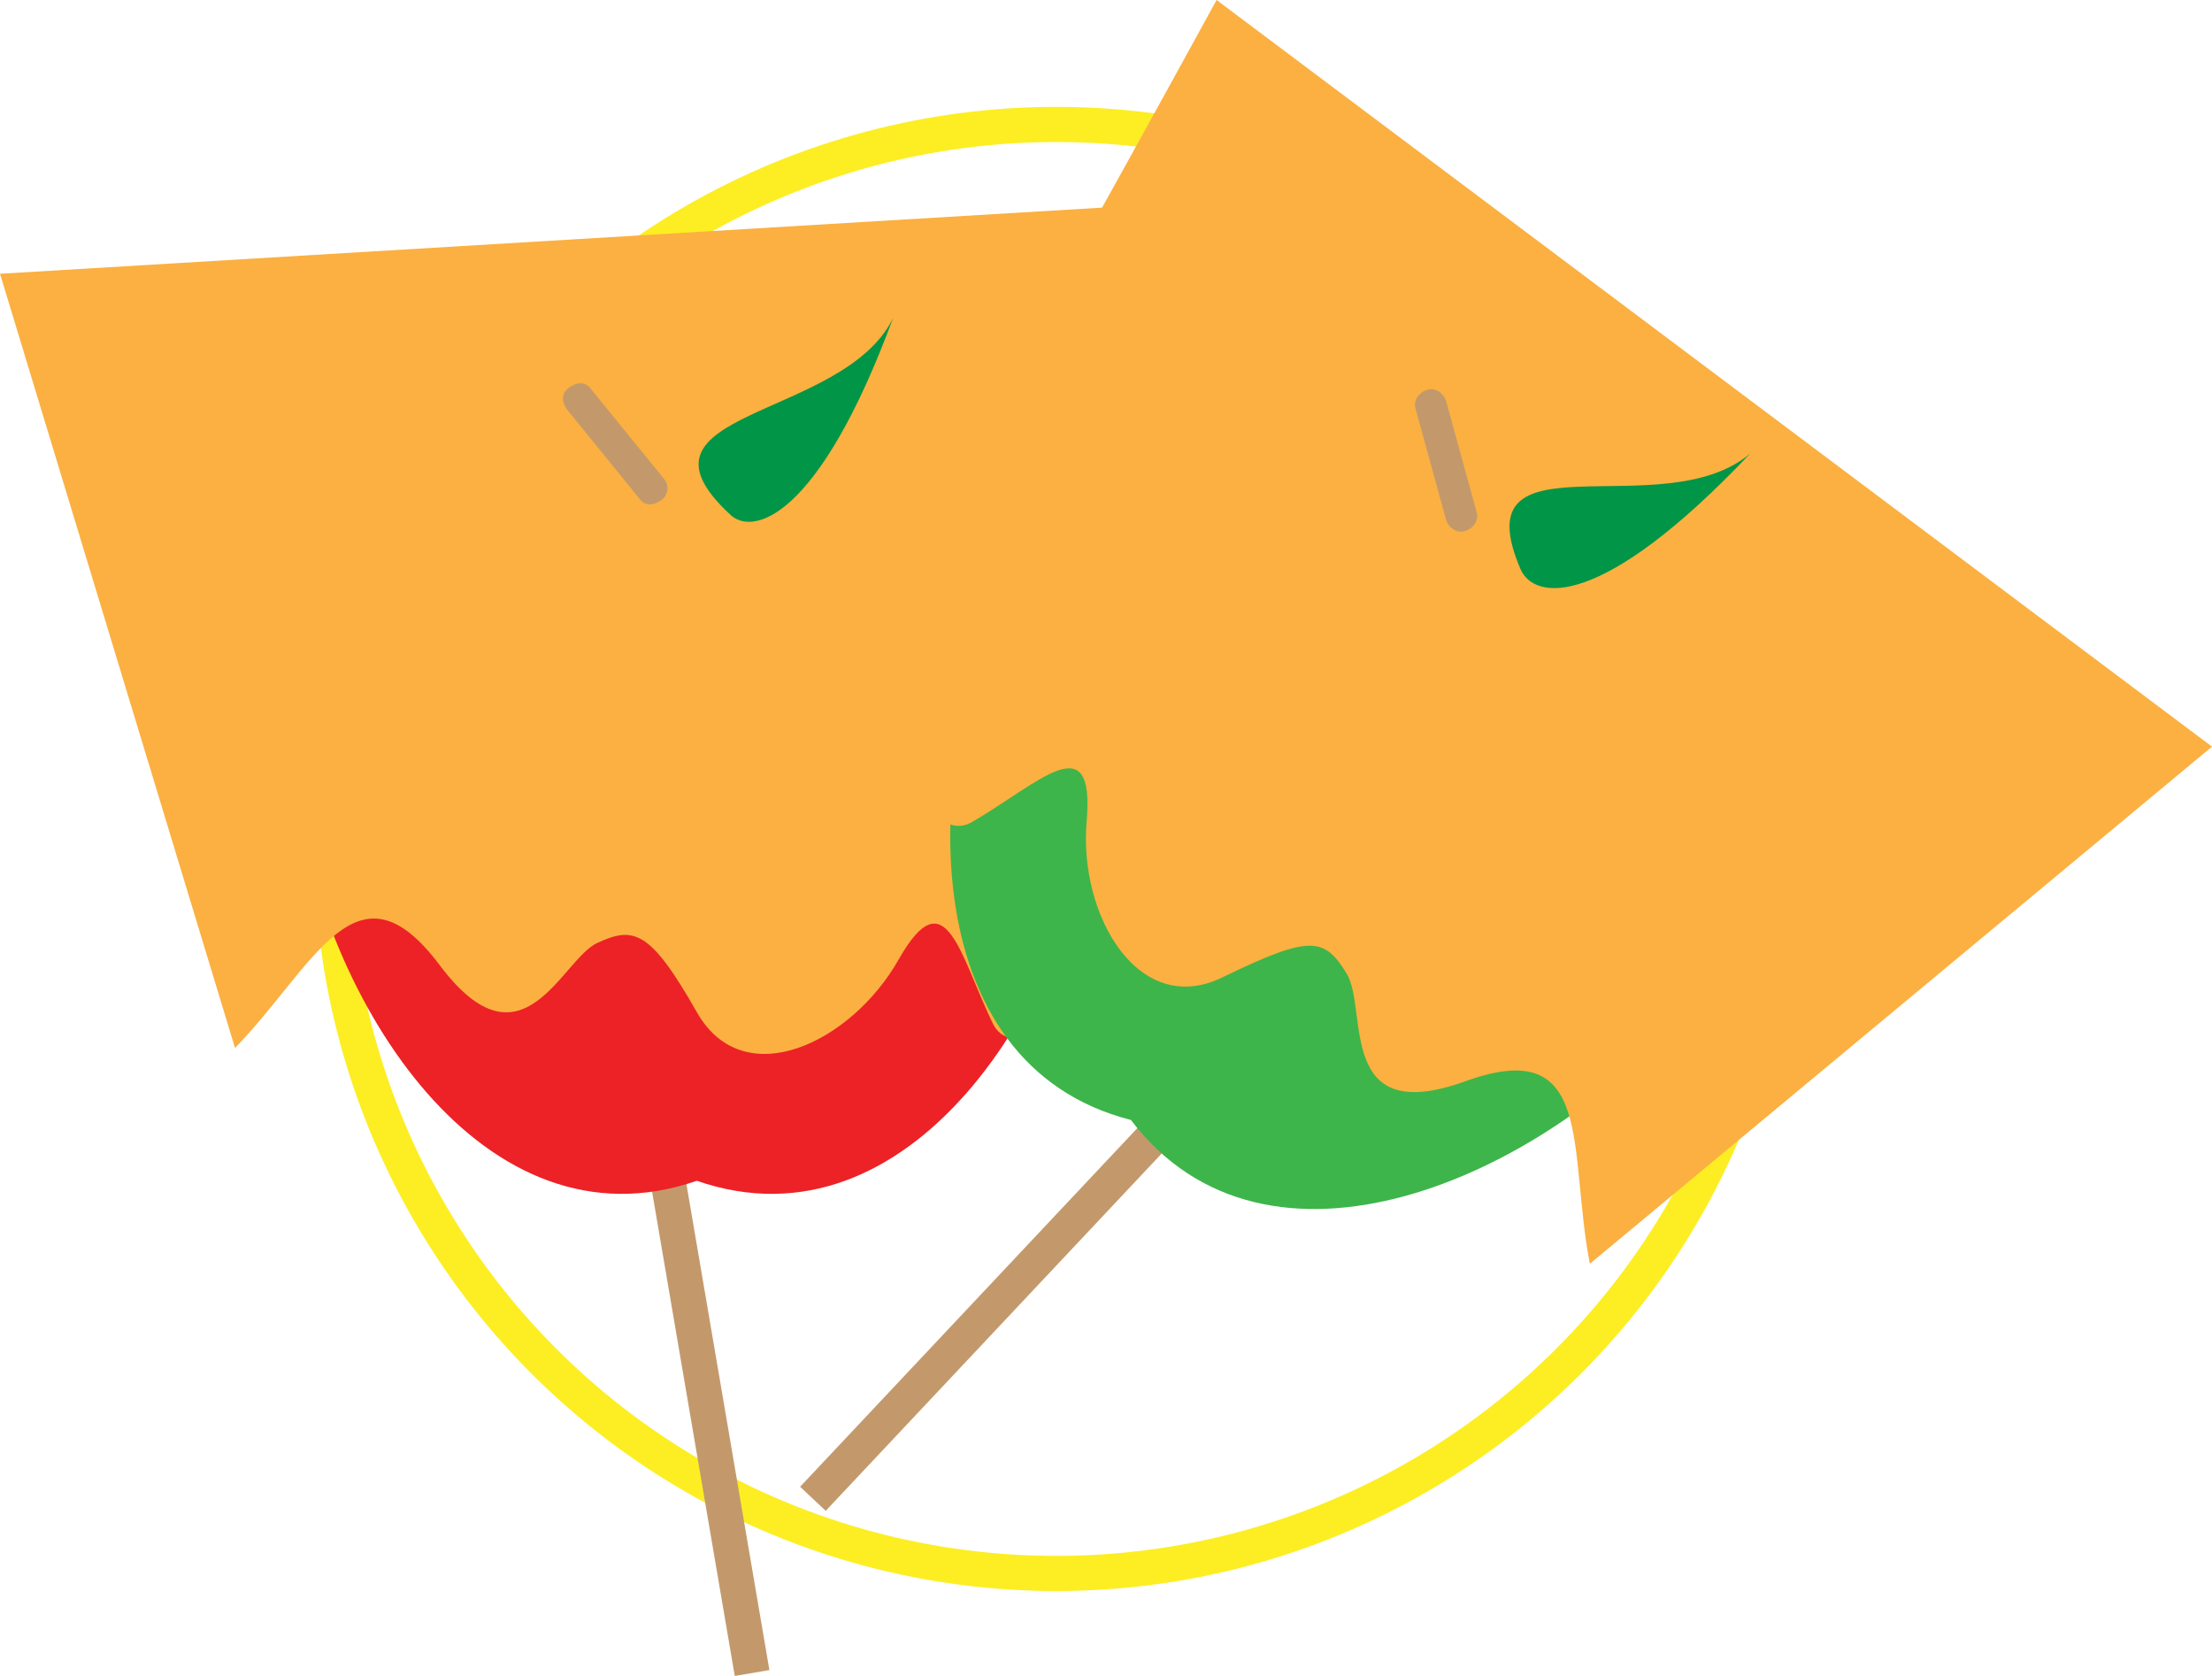 <?xml version="1.0" encoding="utf-8"?>
<!-- Generator: Adobe Illustrator 19.2.1, SVG Export Plug-In . SVG Version: 6.00 Build 0)  -->
<!DOCTYPE svg PUBLIC "-//W3C//DTD SVG 1.1//EN" "http://www.w3.org/Graphics/SVG/1.1/DTD/svg11.dtd">
<svg version="1.1" xmlns="http://www.w3.org/2000/svg" xmlns:xlink="http://www.w3.org/1999/xlink" x="0px" y="0px"
	 viewBox="0 0 80 60.6" enable-background="new 0 0 80 60.6" xml:space="preserve">
<g id="Layer_1">
</g>
<g id="Isolation_Mode">
	<g>
		<circle fill="none" stroke="#FCEE23" stroke-width="1.271" stroke-miterlimit="10" cx="38.2" cy="30.7" r="26.2"/>
		<g>
			<line fill="none" stroke="#C3996C" stroke-width="1.271" stroke-miterlimit="10" x1="23.7" y1="40" x2="27.2" y2="60.5"/>
			<path fill="#EC2227" d="M25.2,20.2c23.5-13.5,15.3,27.8,0,22.5C9.9,48,1.7,6.7,25.2,20.2z"/>
			<g>
				<path fill="#FBB041" d="M8.5,37.9c2.9-3,4.4-7,7.4-3c3,4,4.4-0.2,5.7-0.8s1.9-0.5,3.6,2.5c1.7,3,5.6,1.1,7.3-1.9
					c1.7-3,2.2-0.2,3.4,2.3c1.2,2.5,7.6-4,7.5-6.6C43.3,27.8,45,7.2,45,7.2L0,9.9L8.5,37.9z"/>
				<path fill="none" d="M25.2,20.2c23.5-13.5,15.3,27.8,0,22.5C9.9,48,1.7,6.7,25.2,20.2z"/>
			</g>
		</g>
		<g>
			<g>
				<line fill="none" stroke="#C3996C" stroke-width="1.271" stroke-miterlimit="10" x1="43.6" y1="39.1" x2="29.4" y2="54.2"/>
				<path fill="#3DB54A" d="M53.3,21.8C41.2-2.5,25.2,36.5,40.9,40.5C50.7,53.4,80.4,23.5,53.3,21.8z"/>
				<g>
					<path fill="#FBB041" d="M57.5,45.7c-0.8-4.1,0.2-8.3-4.5-6.6s-3.5-2.6-4.3-3.9s-1.3-1.4-4.4,0.1c-3.1,1.6-5.3-2.2-5-5.6
						c0.3-3.5-1.7-1.4-4.1,0c-2.4,1.5-4.1-7.6-2.6-9.6C34.1,18.1,44,0,44,0l36,27L57.5,45.7z"/>
					<path fill="none" d="M53.3,21.8C41.2-2.5,25.2,36.5,40.9,40.5C50.7,53.4,80.4,23.5,53.3,21.8z"/>
				</g>
			</g>
			<path fill="#019547" d="M55,20.6c-2.2-5.1,5.1-1.5,8.3-4.2C57.9,22.1,55.5,21.7,55,20.6z"/>
			<path fill="#C3996C" d="M53,19.2L53,19.2c-0.3,0.1-0.6-0.1-0.7-0.4l-1.1-4c-0.1-0.3,0.1-0.6,0.4-0.7l0,0c0.3-0.1,0.6,0.1,0.7,0.4
				l1.1,4C53.5,18.8,53.3,19.1,53,19.2z"/>
		</g>
		<path fill="#019547" d="M26.4,18.6c-4.1-3.8,4.1-3.4,5.9-7.1C29.6,18.8,27.2,19.4,26.4,18.6z"/>
		<path fill="#C3996C" d="M23.9,18.1L23.9,18.1c-0.3,0.2-0.6,0.2-0.8-0.1l-2.6-3.2c-0.2-0.3-0.2-0.6,0.1-0.8h0
			c0.3-0.2,0.6-0.2,0.8,0.1l2.6,3.2C24.2,17.5,24.2,17.9,23.9,18.1z"/>
	</g>
</g>
</svg>

